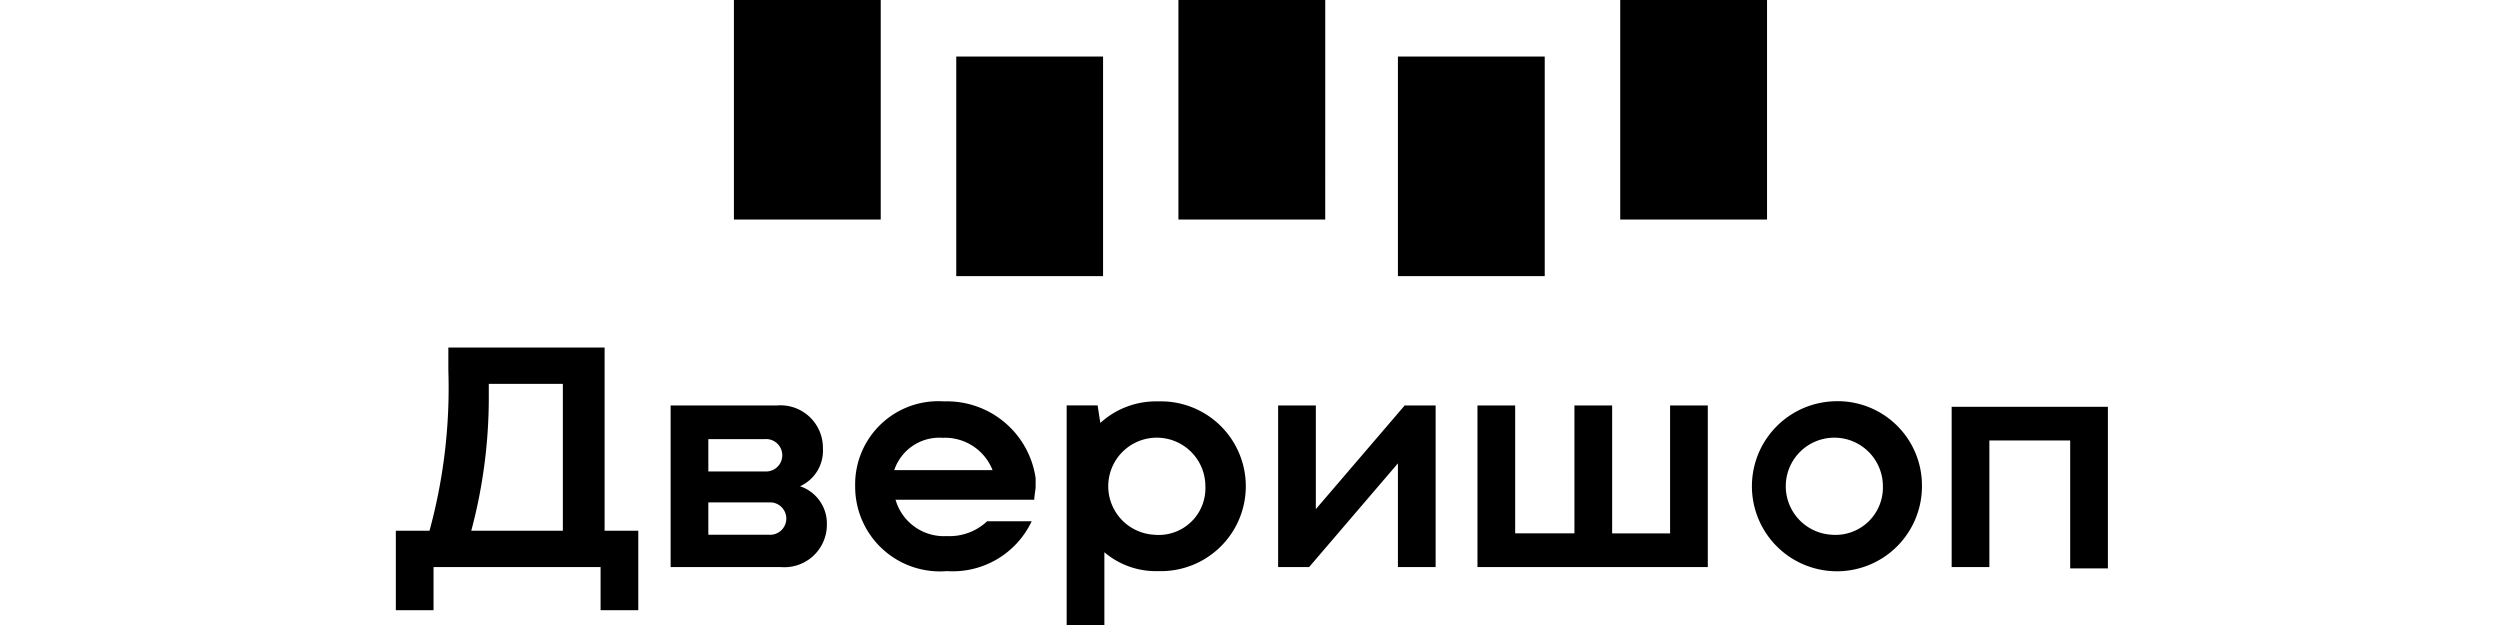 <svg xmlns="http://www.w3.org/2000/svg" width="120" height="30" viewBox="0 0 120 30">
    <g>
        <path d="M36.595 19.567a3.974 3.974 0 0 0-2.78 1.034l-.129-.841H32.2V30.3h1.81v-3.492a3.814 3.814 0 0 0 2.586.905 4.075 4.075 0 1 0 0-8.146zm-.194 6.4a2.331 2.331 0 1 1 2.457-2.328 2.242 2.242 0 0 1-2.458 2.329zm7.759-1.228v-4.978h-1.81v7.759h1.487l4.263-4.979v4.979h1.81v-7.759h-1.484zm-34.139-7.758h-7.5v1.1a26.012 26.012 0 0 1-.905 7.694H0v3.815h1.81v-2.07h8.018v2.069h1.81v-3.815h-1.617v-8.793zm-2 8.793h-4.4a24.716 24.716 0 0 0 .841-6.4v-.647h3.555v7.047zm53.211.129h-2.849v-6.142h-1.81V25.9h-2.845v-6.139h-1.81v7.759h11.056v-7.759h-1.81V25.9zm13.448-6.142v7.759h1.81v-6.078h3.879v6.142h1.81v-7.758h-7.5zM19.4 23.64a1.869 1.869 0 0 0 1.1-1.81 2.039 2.039 0 0 0-2.2-2.069h-5.11v7.759h5.3a2.039 2.039 0 0 0 2.2-2.069 1.883 1.883 0 0 0-1.29-1.811zM15 21.377h2.716a.778.778 0 1 1 0 1.552H15zm2.909 4.59H15v-1.551h2.909a.778.778 0 1 1 0 1.552zm51.013-6.4a4.081 4.081 0 1 0 4.332 4.073 4.046 4.046 0 0 0-4.332-4.073zm0 6.4a2.331 2.331 0 1 1 2.457-2.328 2.276 2.276 0 0 1-2.457 2.329zm-42.607-6.4a3.991 3.991 0 0 0-4.267 4.073 4.065 4.065 0 0 0 4.4 4.073 4.192 4.192 0 0 0 4.073-2.392h-2.138a2.639 2.639 0 0 1-1.94.711 2.415 2.415 0 0 1-2.457-1.746h6.659c0-.194.065-.453.065-.647v-.388a4.3 4.3 0 0 0-4.396-3.684zm-2.392 3.3a2.284 2.284 0 0 1 2.328-1.552 2.45 2.45 0 0 1 2.392 1.552zM65.883.3h-7.112v10.539h7.047V.3zM55.215 3.015H48.1v10.539h7.047V3.015zM44.612.3h-7.048v10.539h7.047zm-10.6 2.715H26.9v10.539h7.047V3.015zM23.34.3h-7.112v10.539h7.047V.3z" transform="translate(-720 -984) translate(739 983.7)"/>
    </g>
</svg>
